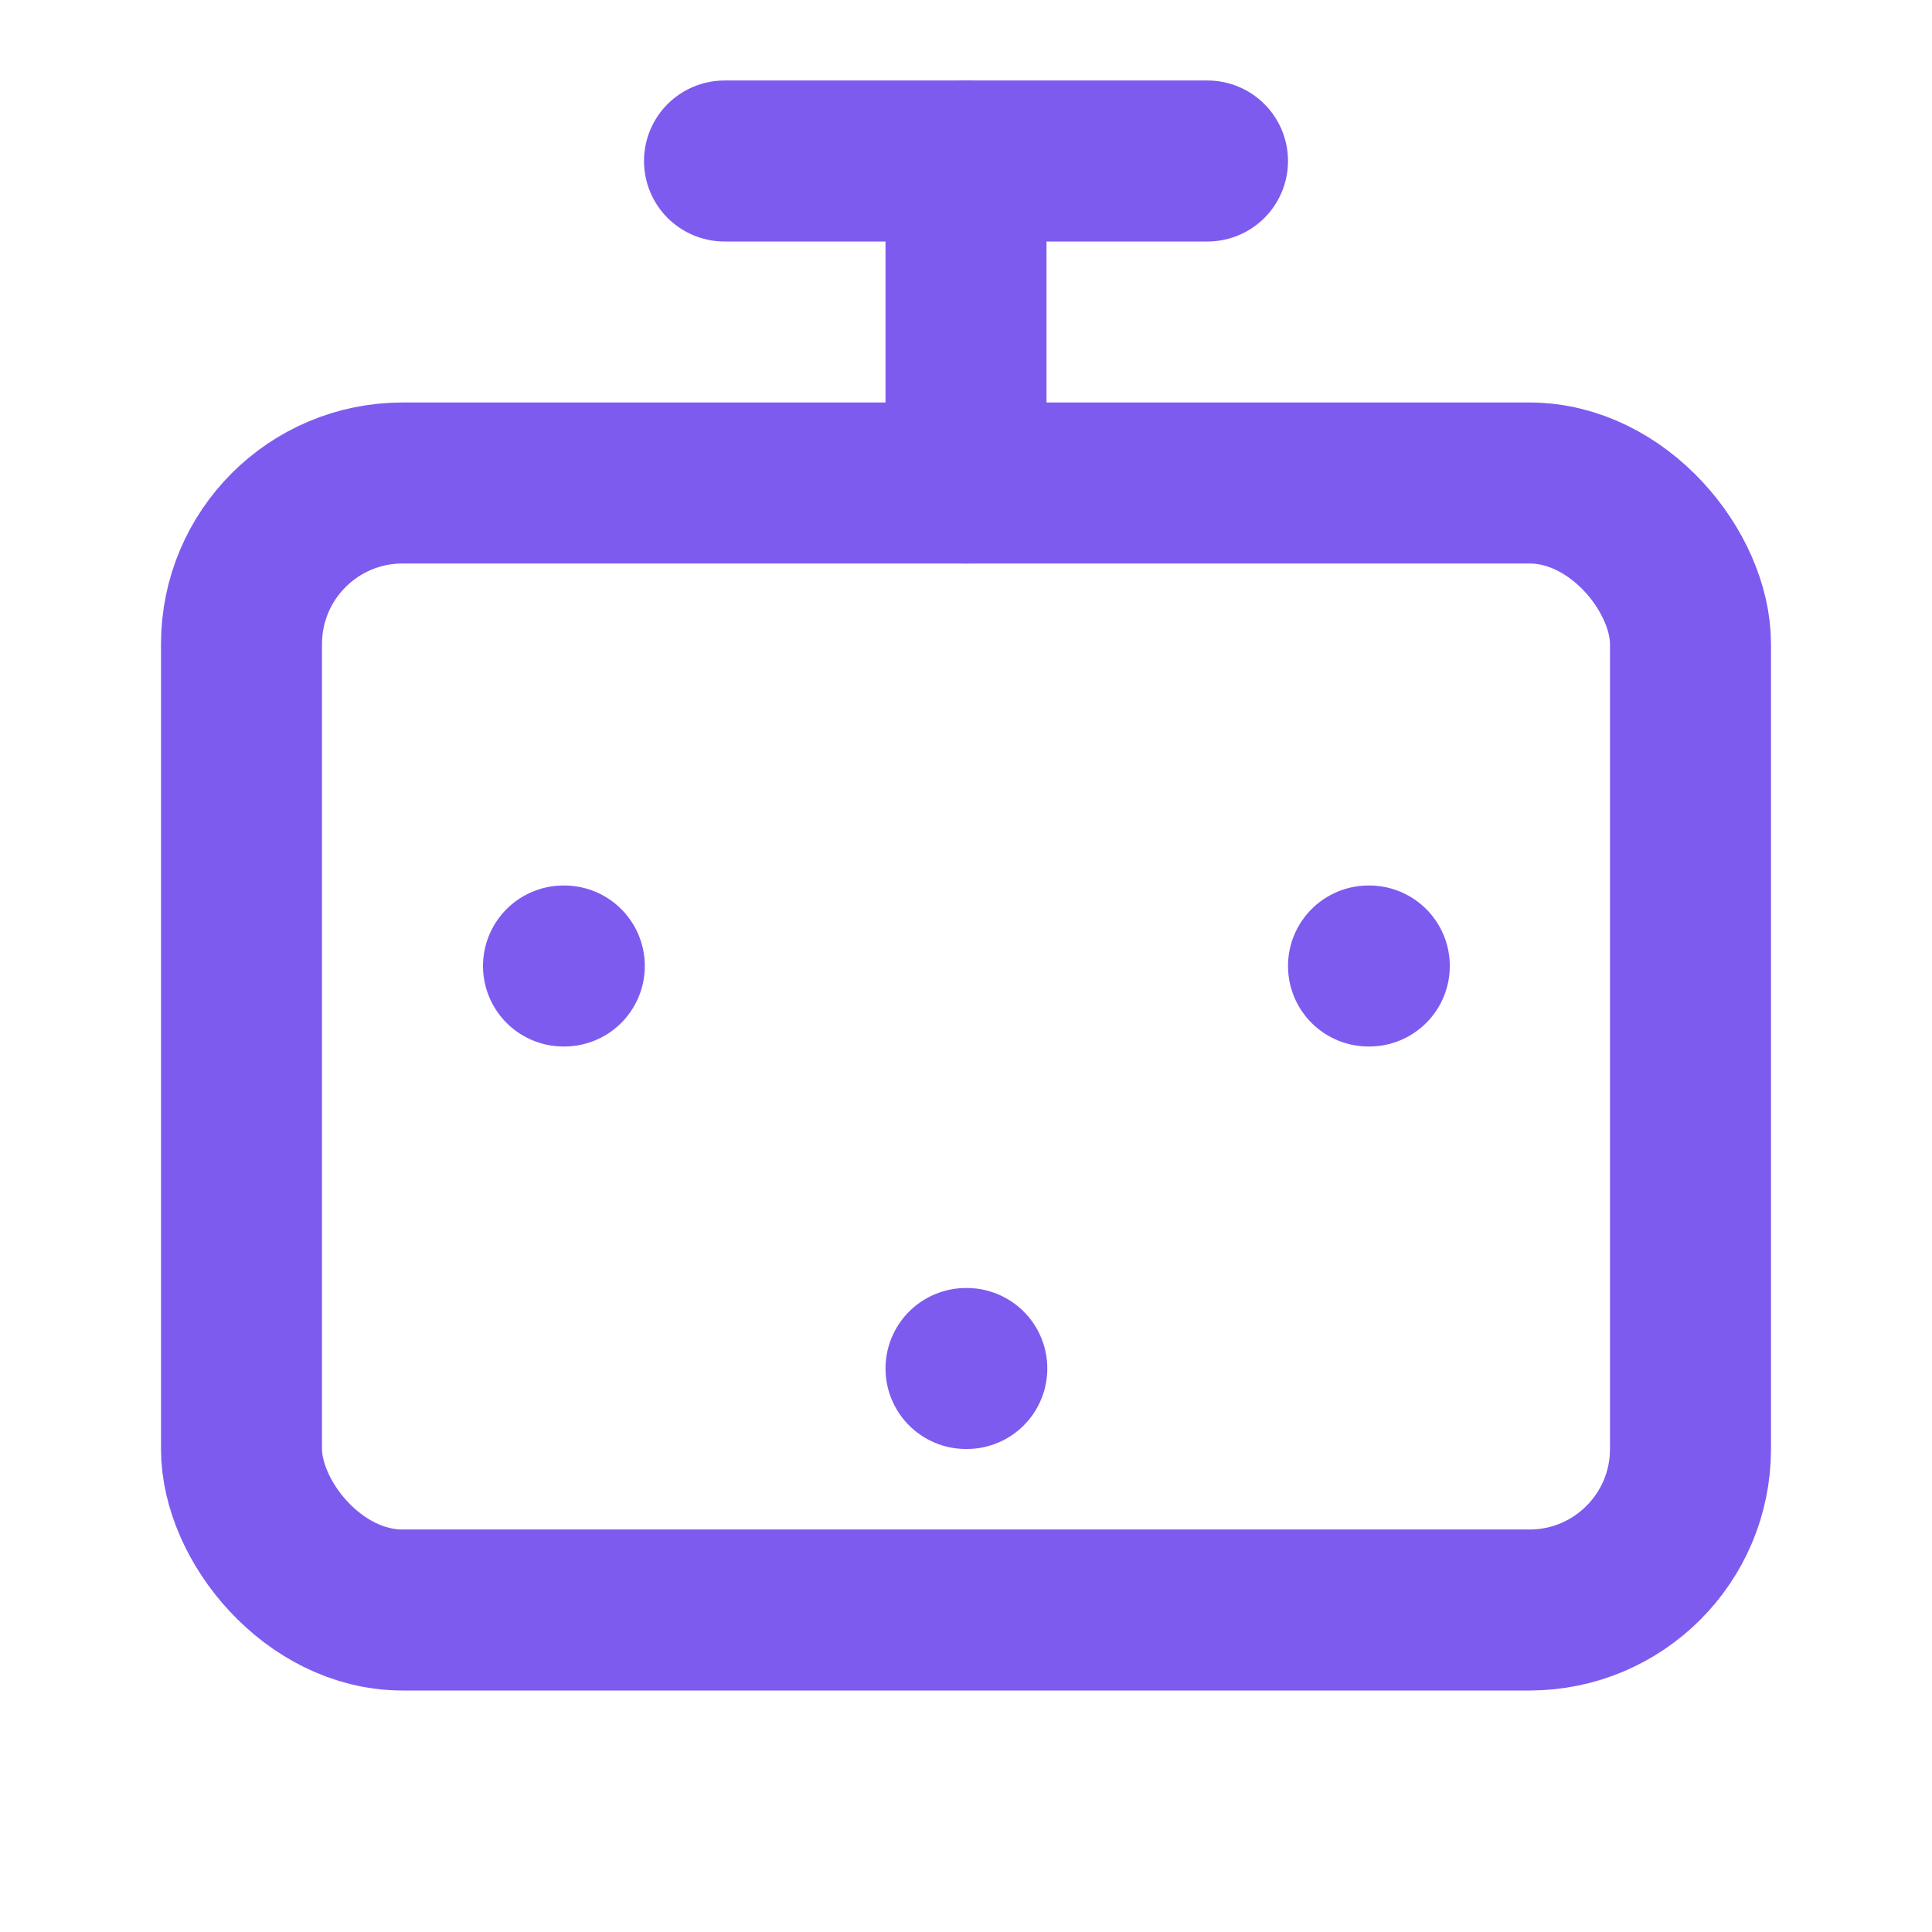 <svg xmlns="http://www.w3.org/2000/svg" width="24" height="24" fill="none" stroke="#7e5bef" stroke-width="2" stroke-linecap="round" stroke-linejoin="round" class="lucide lucide-bot-message-square">
  <path d="M12 2v4"/>
  <path d="M9 2h6"/>
  <rect x="3" y="6" width="18" height="14" rx="2"/>
  <path d="M7 12h.01"/>
  <path d="M17 12h.01"/>
  <path d="M12 17h.01"/>
</svg>



